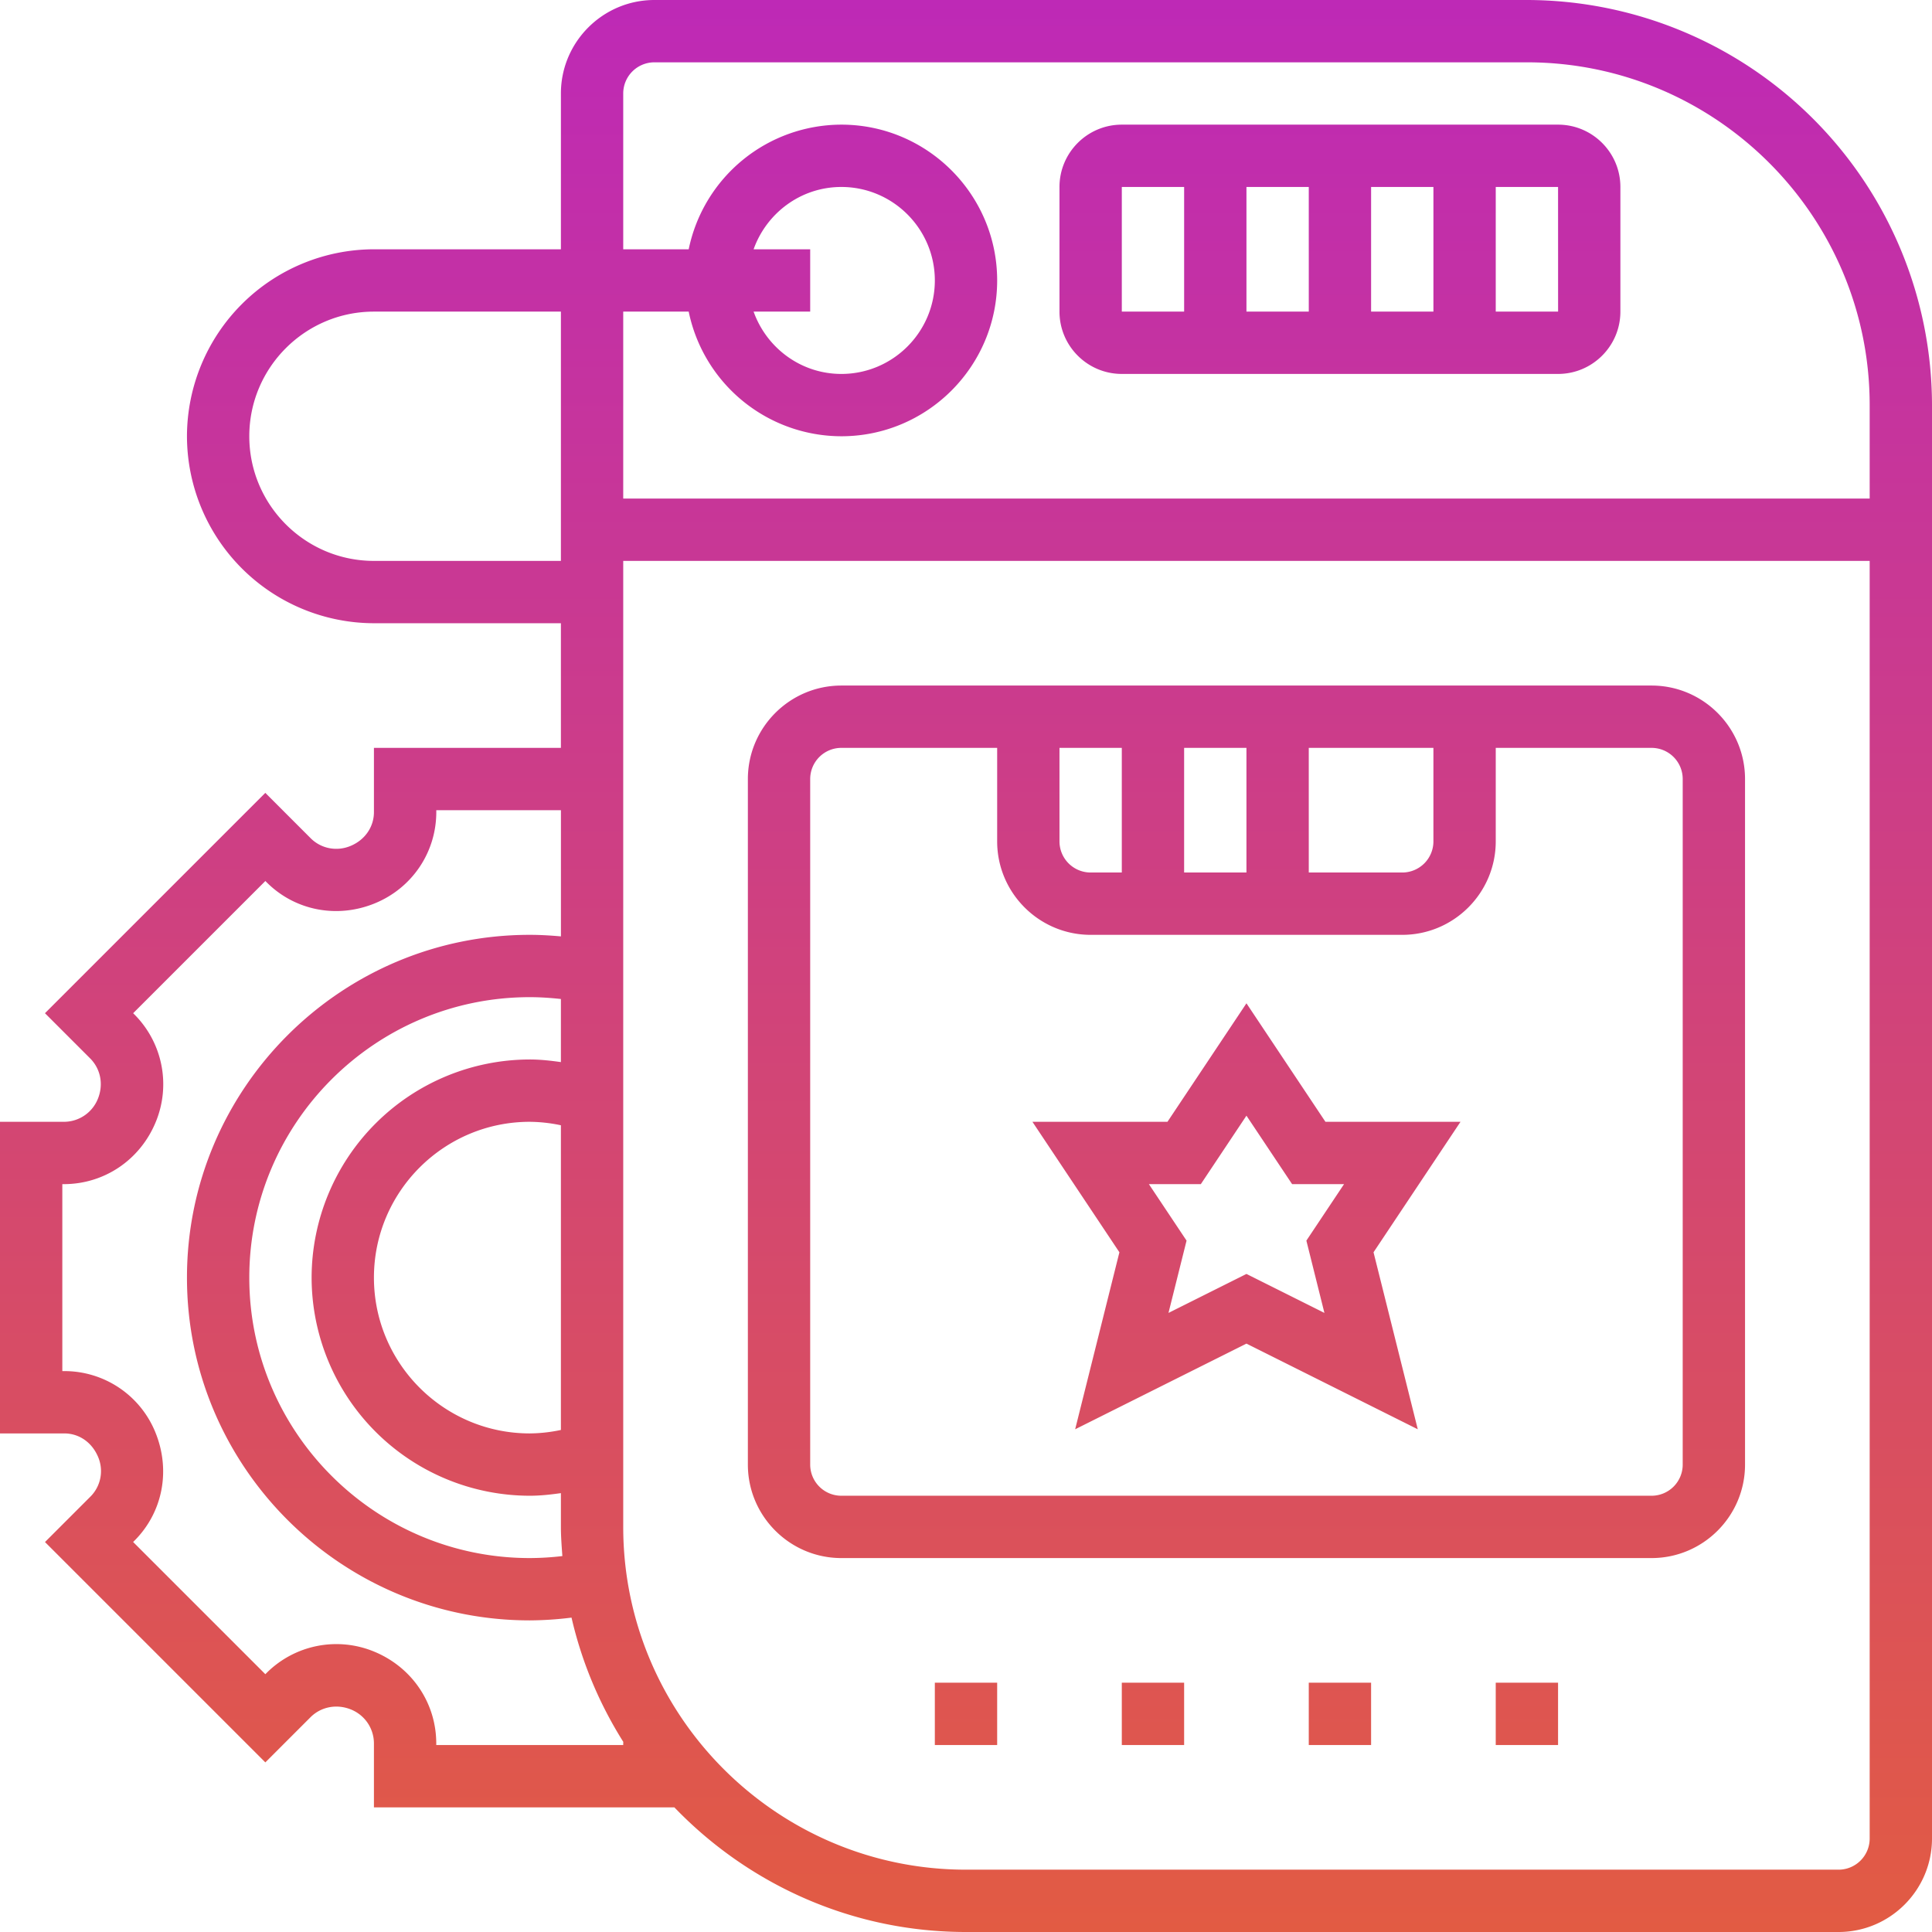 <svg xmlns="http://www.w3.org/2000/svg" height="512" viewBox="0 0 62 62" width="512"  xmlns:v="https://vecta.io/nano"><linearGradient id="A" gradientUnits="userSpaceOnUse" x1="31" x2="31" y1="62" y2="0"><stop offset="0" stop-color="#e25b43"/><stop offset="1" stop-color="#be29b6"/></linearGradient><path d="M49 0H21c-1.654 0-3 1.346-3 3v5h-6a6.01 6.01 0 0 0-6 6 6.01 6.01 0 0 0 6 6h6v4h-6v2.062c0 .472-.286.895-.758 1.088-.44.181-.938.083-1.27-.248l-1.458-1.458-7.071 7.071 1.449 1.449c.337.337.438.839.246 1.306-.182.443-.61.73-1.089.73H0v10h2.062c.472 0 .892.282 1.092.768.178.434.079.929-.252 1.26l-1.458 1.458 7.071 7.071 1.449-1.449c.337-.336.84-.437 1.306-.246.443.183.73.61.73 1.089V58h9.641c2.367 2.46 5.684 4 9.359 4h28c1.654 0 3-1.346 3-3V13A13.02 13.02 0 0 0 49 0zM12 18c-2.206 0-4-1.794-4-4s1.794-4 4-4h6v8zm6 27.889A4.99 4.99 0 0 1 17 46c-2.757 0-5-2.243-5-5s2.243-5 5-5a4.99 4.99 0 0 1 1 .111zm0-11.805c-.33-.047-.663-.084-1-.084a7.01 7.01 0 0 0-7 7 7.01 7.01 0 0 0 7 7c.337 0 .67-.037 1-.084V49c0 .316.025.625.047.936A9.14 9.14 0 0 1 17 50c-4.962 0-9-4.038-9-9s4.038-9 9-9c.335 0 .669.023 1 .059zm2 21.854V56h-6v-.049c0-1.293-.773-2.447-1.996-2.95a3.17 3.17 0 0 0-3.454.691l-.035.035-4.243-4.243.044-.043c.903-.904 1.173-2.252.667-3.484A3.15 3.15 0 0 0 2.062 44H2v-6h.049c1.293 0 2.447-.773 2.95-1.996a3.17 3.17 0 0 0-.691-3.454l-.035-.035 4.243-4.243.043.044c.905.905 2.258 1.171 3.472.672 1.197-.491 1.97-1.64 1.97-2.927V26h4v4.05c-.333-.03-.667-.05-1.001-.05-6.065 0-11 4.935-11 11s4.935 11 11 11a11.13 11.13 0 0 0 1.341-.089c.33 1.436.899 2.778 1.662 3.989-.001.013-.003.026-.003.038zM59 60H31c-6.065 0-11-4.935-11-11V18h40v41a1 1 0 0 1-1 1zm1-44H20v-6h2.101A5.01 5.01 0 0 0 27 14c2.757 0 5-2.243 5-5s-2.243-5-5-5a5.01 5.01 0 0 0-4.899 4H20V3a1 1 0 0 1 1-1h28c6.065 0 11 4.935 11 11zM24.184 8c.414-1.161 1.514-2 2.816-2 1.654 0 3 1.346 3 3s-1.346 3-3 3c-1.302 0-2.402-.839-2.816-2H26V8zM30 54h2v2h-2zm6 0h2v2h-2zm6 0h2v2h-2zm6 0h2v2h-2zm5-32H27c-1.654 0-3 1.346-3 3v22c0 1.654 1.346 3 3 3h26c1.654 0 3-1.346 3-3V25c0-1.654-1.346-3-3-3zm-19 2h2v4h-1a1 1 0 0 1-1-1zm4 0h2v4h-2zm4 0h4v3a1 1 0 0 1-1 1h-3zm12 23a1 1 0 0 1-1 1H27a1 1 0 0 1-1-1V25a1 1 0 0 1 1-1h5v3c0 1.654 1.346 3 3 3h10c1.654 0 3-1.346 3-3v-3h5a1 1 0 0 1 1 1zM42.535 36L40 32.197 37.465 36h-4.333l2.791 4.187-1.42 5.68L40 43.118l5.498 2.749-1.42-5.68L46.869 36zm-.033 6.133L40 40.882l-2.502 1.251.58-2.32L36.869 38h1.667L40 35.803 41.465 38h1.667l-1.209 1.813zM50 4H36c-1.103 0-2 .897-2 2v4c0 1.103.897 2 2 2h14c1.103 0 2-.897 2-2V6c0-1.103-.897-2-2-2zm-6 2h2v4h-2zm-2 4h-2V6h2zm-6-4h2v4h-2zm12 4V6h2l.001 4z" fill="url(#A)"/></svg>